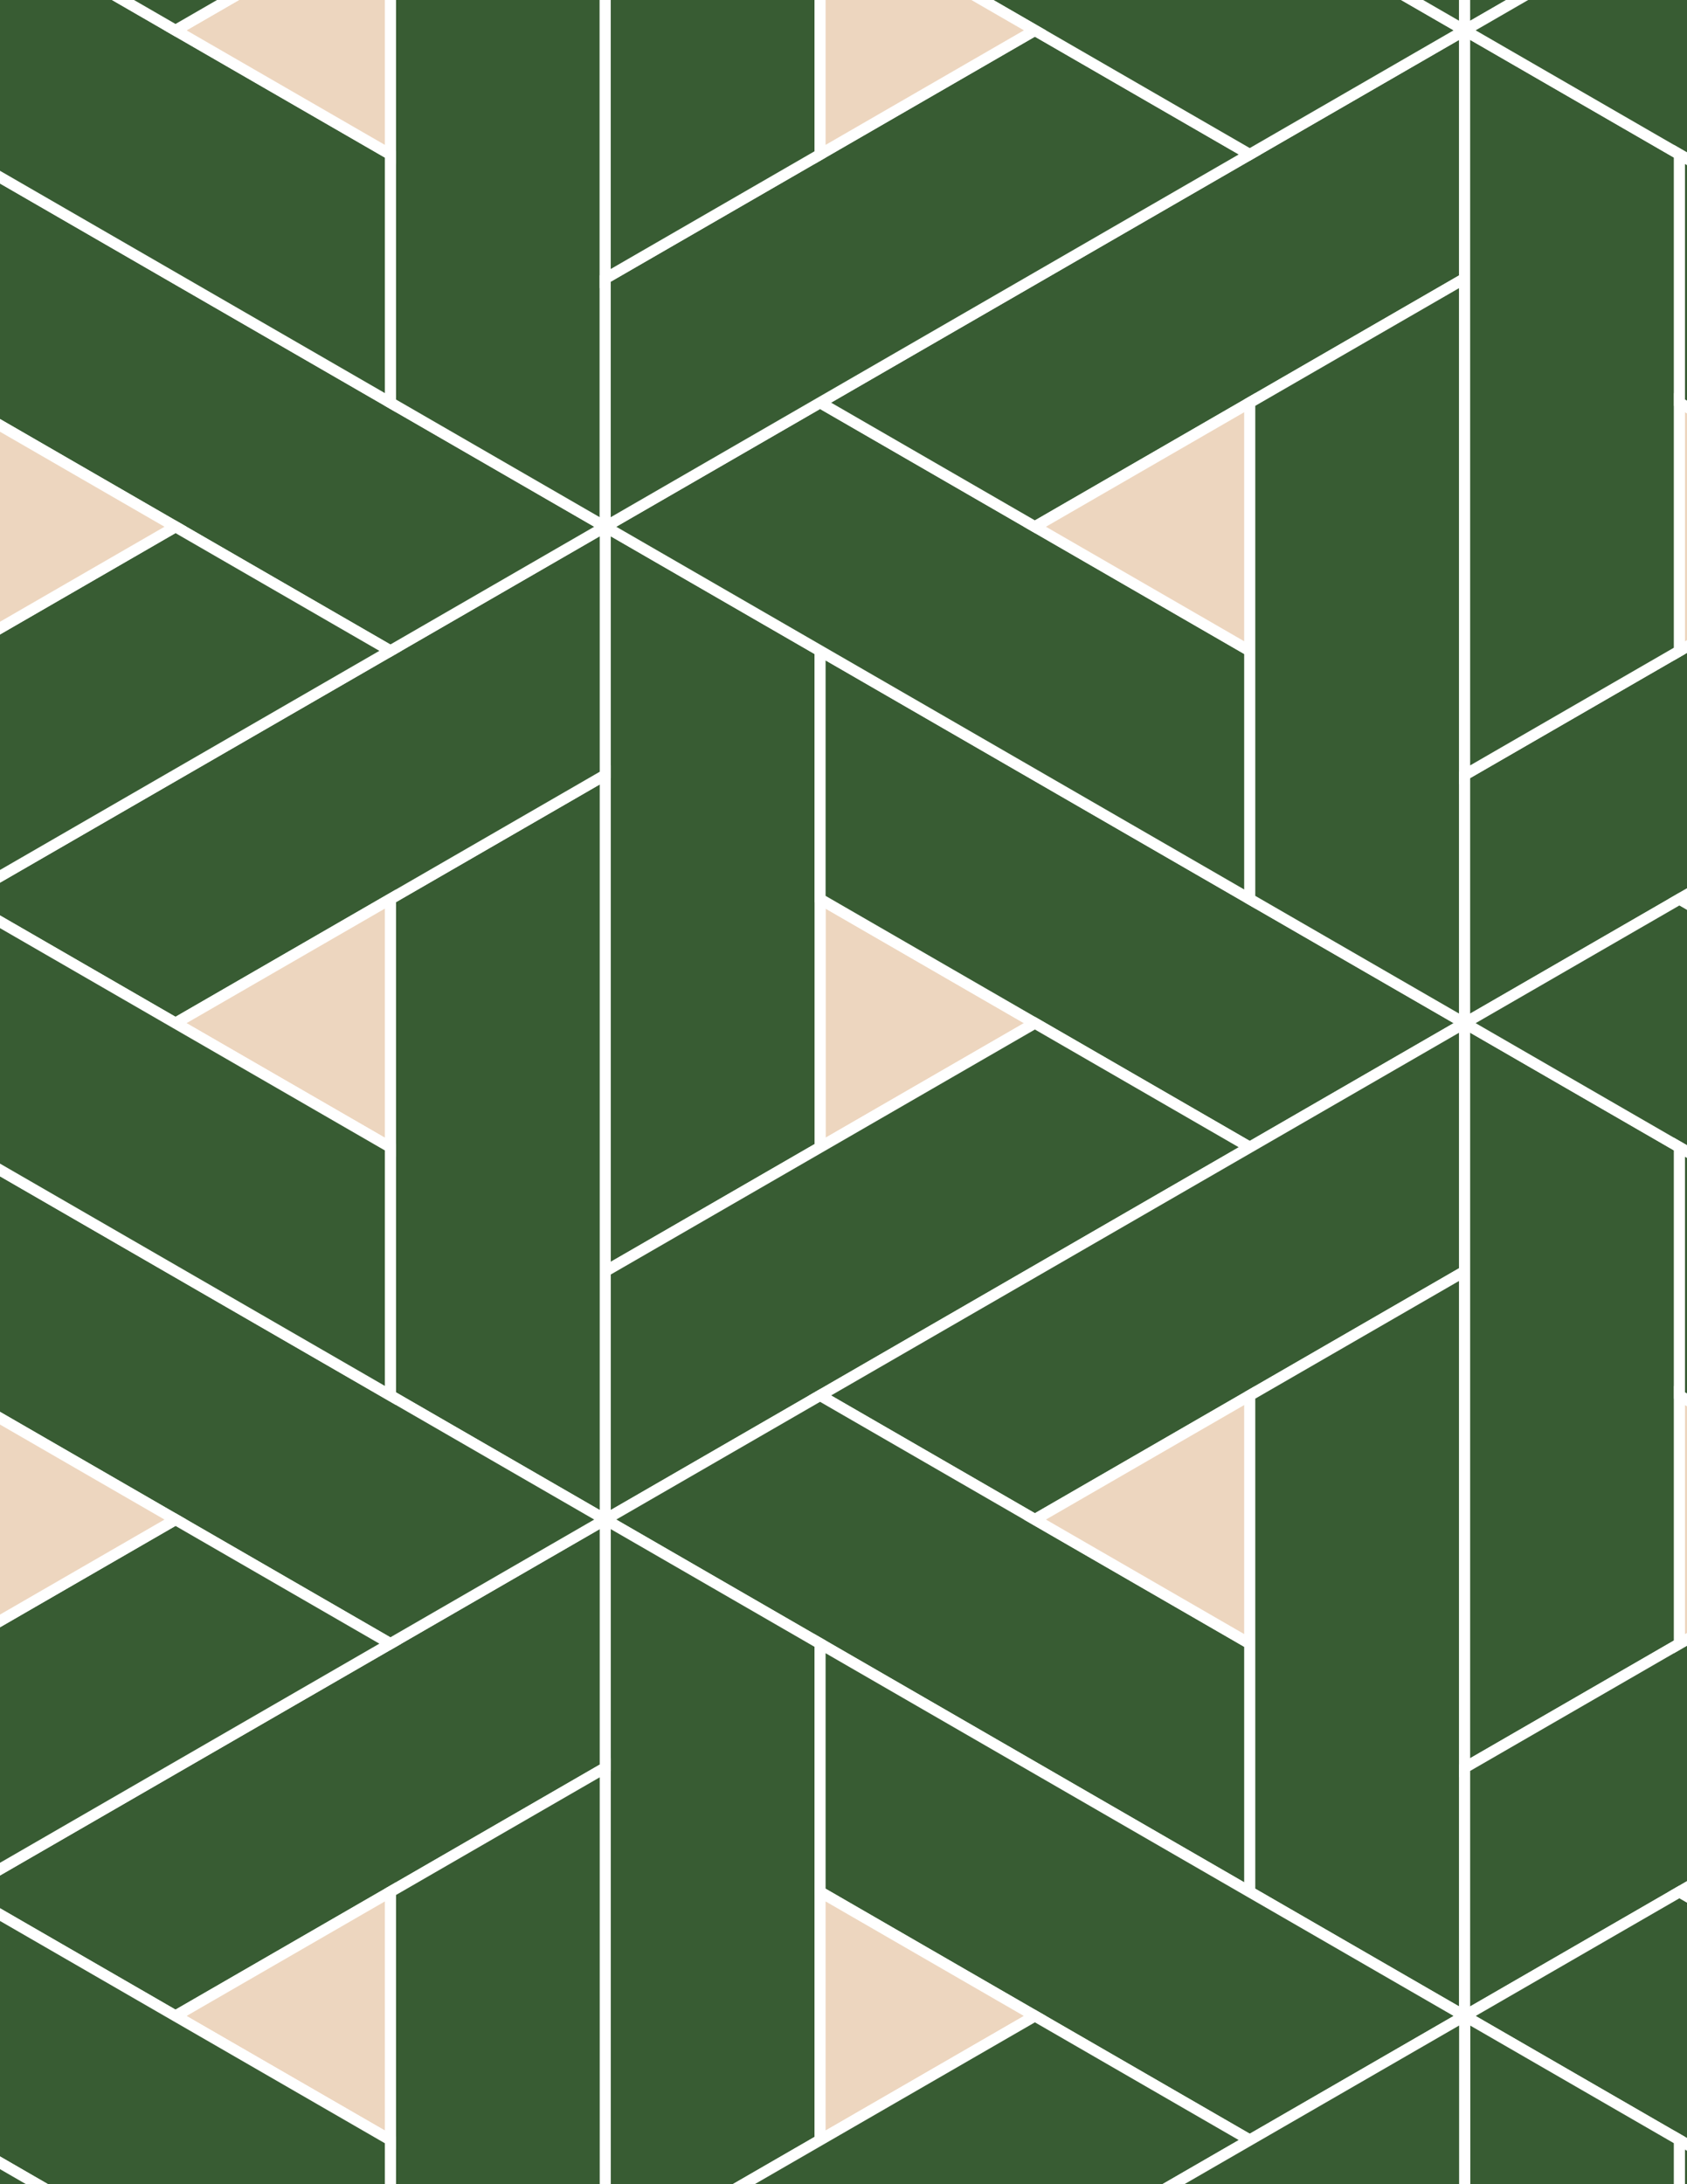 <svg xmlns="http://www.w3.org/2000/svg" xmlns:xlink="http://www.w3.org/1999/xlink" xmlns:inkscape="http://www.inkscape.org/namespaces/inkscape" version="1.1" width="612" height="792" viewBox="0 0 612 792">
<rect x="0" y="0" width="612" height="792" fill="#808080" stroke="none"/>
<path transform="matrix(.1,0,0,-.1,0,792)" d="M3754.4 4210 2975 4660V3760" fill="#edd6bf"/>
<path transform="matrix(.1,0,0,-.1,0,792)" stroke-width="40" stroke-linecap="butt" stroke-miterlimit="10" stroke-linejoin="miter" fill="none" stroke="#ffffff" d="M3754.4 4210 2975 4660V3760Z"/>
<path transform="matrix(.1,0,0,-.1,0,792)" d="M2975 4660V5560L2195.6 6010V3310L2975 3760" fill="#385c33"/>
<path transform="matrix(.1,0,0,-.1,0,792)" stroke-width="40" stroke-linecap="butt" stroke-miterlimit="10" stroke-linejoin="miter" fill="none" stroke="#ffffff" d="M2975 4660V5560L2195.6 6010V3310L2975 3760Z"/>
<path transform="matrix(.1,0,0,-.1,0,792)" d="M2975 4660 3754.4 4210 4533.8 3760 5313.3 4210 4533.8 4660 3754.4 5110 2975 5560" fill="#385c33"/>
<path transform="matrix(.1,0,0,-.1,0,792)" stroke-width="40" stroke-linecap="butt" stroke-miterlimit="10" stroke-linejoin="miter" fill="none" stroke="#ffffff" d="M2975 4660 3754.4 4210 4533.8 3760 5313.3 4210 4533.8 4660 3754.4 5110 2975 5560Z"/>
<path transform="matrix(.1,0,0,-.1,0,792)" d="M2975 3760 2195.6 3310V2410L2975 2860 3754.4 3310 4533.8 3760 3754.4 4210" fill="#385c33"/>
<path transform="matrix(.1,0,0,-.1,0,792)" stroke-width="40" stroke-linecap="butt" stroke-miterlimit="10" stroke-linejoin="miter" fill="none" stroke="#ffffff" d="M2975 3760 2195.6 3310V2410L2975 2860 3754.4 3310 4533.8 3760 3754.4 4210Z"/>
<path transform="matrix(.1,0,0,-.1,0,792)" d="M2195.6 4210V5110L1416.2 4660V2860L2195.6 2410V3310" fill="#385c33"/>
<path transform="matrix(.1,0,0,-.1,0,792)" stroke-width="40" stroke-linecap="butt" stroke-miterlimit="10" stroke-linejoin="miter" fill="none" stroke="#ffffff" d="M2195.6 4210V5110L1416.2 4660V2860L2195.6 2410V3310Z"/>
<path transform="matrix(.1,0,0,-.1,0,792)" d="M2195.6 5110V6010L1416.2 5560 636.699 5110-142.699 4660 636.699 4210 1416.2 4660" fill="#385c33"/>
<path transform="matrix(.1,0,0,-.1,0,792)" stroke-width="40" stroke-linecap="butt" stroke-miterlimit="10" stroke-linejoin="miter" fill="none" stroke="#ffffff" d="M2195.6 5110V6010L1416.2 5560 636.699 5110-142.699 4660 636.699 4210 1416.2 4660Z"/>
<path transform="matrix(.1,0,0,-.1,0,792)" d="M3754.4 3310 2975 2860 3754.4 2410 4533.8 2860 5313.3 3310V4210L4533.8 3760" fill="#385c33"/>
<path transform="matrix(.1,0,0,-.1,0,792)" stroke-width="40" stroke-linecap="butt" stroke-miterlimit="10" stroke-linejoin="miter" fill="none" stroke="#ffffff" d="M3754.4 3310 2975 2860 3754.4 2410 4533.8 2860 5313.3 3310V4210L4533.8 3760Z"/>
<path transform="matrix(.1,0,0,-.1,0,792)" d="M3754.4 5110 4533.8 4660V5560L3754.4 6010 2975 6460 2195.6 6010 2975 5560" fill="#385c33"/>
<path transform="matrix(.1,0,0,-.1,0,792)" stroke-width="40" stroke-linecap="butt" stroke-miterlimit="10" stroke-linejoin="miter" fill="none" stroke="#ffffff" d="M3754.4 5110 4533.8 4660V5560L3754.4 6010 2975 6460 2195.6 6010 2975 5560Z"/>
<path transform="matrix(.1,0,0,-.1,0,792)" d="M2975 2860 2195.6 2410 2975 1960 3754.4 1510 4533.8 1060V1960L3754.4 2410" fill="#385c33"/>
<path transform="matrix(.1,0,0,-.1,0,792)" stroke-width="40" stroke-linecap="butt" stroke-miterlimit="10" stroke-linejoin="miter" fill="none" stroke="#ffffff" d="M2975 2860 2195.6 2410 2975 1960 3754.4 1510 4533.8 1060V1960L3754.4 2410Z"/>
<path transform="matrix(.1,0,0,-.1,0,792)" d="M2195.6 2410V-290L2975 160V1960Z" fill="#385c33"/>
<path transform="matrix(.1,0,0,-.1,0,792)" stroke-width="40" stroke-linecap="butt" stroke-miterlimit="10" stroke-linejoin="miter" fill="none" stroke="#ffffff" d="M2195.6 2410V-290L2975 160V1960Z"/>
<path transform="matrix(.1,0,0,-.1,0,792)" d="M2195.6 2410 1416.2 1960 636.699 1510-142.699 1060 636.699 610 1416.2 1060 2195.6 1510" fill="#385c33"/>
<path transform="matrix(.1,0,0,-.1,0,792)" stroke-width="40" stroke-linecap="butt" stroke-miterlimit="10" stroke-linejoin="miter" fill="none" stroke="#ffffff" d="M2195.6 2410 1416.2 1960 636.699 1510-142.699 1060 636.699 610 1416.2 1060 2195.6 1510Z"/>
<path transform="matrix(.1,0,0,-.1,0,792)" d="M2195.6 2410 1416.2 2860 636.699 3310-142.699 3760V2860L636.699 2410 1416.2 1960" fill="#385c33"/>
<path transform="matrix(.1,0,0,-.1,0,792)" stroke-width="40" stroke-linecap="butt" stroke-miterlimit="10" stroke-linejoin="miter" fill="none" stroke="#ffffff" d="M2195.6 2410 1416.2 2860 636.699 3310-142.699 3760V2860L636.699 2410 1416.2 1960Z"/>
<path transform="matrix(.1,0,0,-.1,0,792)" d="M3754.4 2410 4533.8 1960V2860" fill="#edd6bf"/>
<path transform="matrix(.1,0,0,-.1,0,792)" stroke-width="40" stroke-linecap="butt" stroke-miterlimit="10" stroke-linejoin="miter" fill="none" stroke="#ffffff" d="M3754.4 2410 4533.8 1960V2860Z"/>
<path transform="matrix(.1,0,0,-.1,0,792)" d="M3754.4 6010 4533.8 6460 5313.3 6910V7810L4533.8 7360 3754.4 6910 2975 6460" fill="#385c33"/>
<path transform="matrix(.1,0,0,-.1,0,792)" stroke-width="40" stroke-linecap="butt" stroke-miterlimit="10" stroke-linejoin="miter" fill="none" stroke="#ffffff" d="M3754.4 6010 4533.8 6460 5313.3 6910V7810L4533.8 7360 3754.4 6910 2975 6460Z"/>
<path transform="matrix(.1,0,0,-.1,0,792)" d="M3754.4 6010 4533.8 5560V6460" fill="#edd6bf"/>
<path transform="matrix(.1,0,0,-.1,0,792)" stroke-width="40" stroke-linecap="butt" stroke-miterlimit="10" stroke-linejoin="miter" fill="none" stroke="#ffffff" d="M3754.4 6010 4533.8 5560V6460Z"/>
<path transform="matrix(.1,0,0,-.1,0,792)" d="M2195.6 6010 1416.2 6460 636.699 6910-142.699 7360V6460L636.699 6010 1416.2 5560" fill="#385c33"/>
<path transform="matrix(.1,0,0,-.1,0,792)" stroke-width="40" stroke-linecap="butt" stroke-miterlimit="10" stroke-linejoin="miter" fill="none" stroke="#ffffff" d="M2195.6 6010 1416.2 6460 636.699 6910-142.699 7360V6460L636.699 6010 1416.2 5560Z"/>
<path transform="matrix(.1,0,0,-.1,0,792)" d="M2195.6 6010V8710L1416.2 8260V6460Z" fill="#385c33"/>
<path transform="matrix(.1,0,0,-.1,0,792)" stroke-width="40" stroke-linecap="butt" stroke-miterlimit="10" stroke-linejoin="miter" fill="none" stroke="#ffffff" d="M2195.6 6010V8710L1416.2 8260V6460Z"/>
<path transform="matrix(.1,0,0,-.1,0,792)" d="M2195.6 6010 2975 6460 3754.4 6910 4533.8 7360 3754.4 7810 2975 7360 2195.6 6910" fill="#385c33"/>
<path transform="matrix(.1,0,0,-.1,0,792)" stroke-width="40" stroke-linecap="butt" stroke-miterlimit="10" stroke-linejoin="miter" fill="none" stroke="#ffffff" d="M2195.6 6010 2975 6460 3754.4 6910 4533.8 7360 3754.4 7810 2975 7360 2195.6 6910Z"/>
<path transform="matrix(.1,0,0,-.1,0,792)" d="M1416.2 5560 636.699 6010-142.699 5560-922.102 5110V4210L-142.699 4660 636.699 5110" fill="#385c33"/>
<path transform="matrix(.1,0,0,-.1,0,792)" stroke-width="40" stroke-linecap="butt" stroke-miterlimit="10" stroke-linejoin="miter" fill="none" stroke="#ffffff" d="M1416.2 5560 636.699 6010-142.699 5560-922.102 5110V4210L-142.699 4660 636.699 5110Z"/>
<path transform="matrix(.1,0,0,-.1,0,792)" d="M1416.2 4660 636.699 4210 1416.2 3760" fill="#edd6bf"/>
<path transform="matrix(.1,0,0,-.1,0,792)" stroke-width="40" stroke-linecap="butt" stroke-miterlimit="10" stroke-linejoin="miter" fill="none" stroke="#ffffff" d="M1416.2 4660 636.699 4210 1416.2 3760Z"/>
<path transform="matrix(.1,0,0,-.1,0,792)" d="M1416.2 3760 636.699 4210-142.699 4660-922.102 4210-142.699 3760 636.699 3310 1416.2 2860" fill="#385c33"/>
<path transform="matrix(.1,0,0,-.1,0,792)" stroke-width="40" stroke-linecap="butt" stroke-miterlimit="10" stroke-linejoin="miter" fill="none" stroke="#ffffff" d="M1416.2 3760 636.699 4210-142.699 4660-922.102 4210-142.699 3760 636.699 3310 1416.2 2860Z"/>
<path transform="matrix(.1,0,0,-.1,0,792)" d="M4533.8 2860V1060L5313.3 610V3310Z" fill="#385c33"/>
<path transform="matrix(.1,0,0,-.1,0,792)" stroke-width="40" stroke-linecap="butt" stroke-miterlimit="10" stroke-linejoin="miter" fill="none" stroke="#ffffff" d="M4533.8 2860V1060L5313.3 610V3310Z"/>
<path transform="matrix(.1,0,0,-.1,0,792)" d="M4533.8 4660 5313.3 4210V6910L4533.8 6460V5560" fill="#385c33"/>
<path transform="matrix(.1,0,0,-.1,0,792)" stroke-width="40" stroke-linecap="butt" stroke-miterlimit="10" stroke-linejoin="miter" fill="none" stroke="#ffffff" d="M4533.8 4660 5313.3 4210V6910L4533.8 6460V5560Z"/>
<path transform="matrix(.1,0,0,-.1,0,792)" d="M1416.2 6460V7360L636.699 7810-142.699 8260-922.102 7810-142.699 7360 636.699 6910" fill="#385c33"/>
<path transform="matrix(.1,0,0,-.1,0,792)" stroke-width="40" stroke-linecap="butt" stroke-miterlimit="10" stroke-linejoin="miter" fill="none" stroke="#ffffff" d="M1416.2 6460V7360L636.699 7810-142.699 8260-922.102 7810-142.699 7360 636.699 6910Z"/>
<path transform="matrix(.1,0,0,-.1,0,792)" d="M1416.2 1960 636.699 2410-142.699 1960-922.102 1510V610L-142.699 1060 636.699 1510" fill="#385c33"/>
<path transform="matrix(.1,0,0,-.1,0,792)" stroke-width="40" stroke-linecap="butt" stroke-miterlimit="10" stroke-linejoin="miter" fill="none" stroke="#ffffff" d="M1416.2 1960 636.699 2410-142.699 1960-922.102 1510V610L-142.699 1060 636.699 1510Z"/>
<path transform="matrix(.1,0,0,-.1,0,792)" d="M2975 1960V1060L3754.4 610 4533.8 160 5313.3 610 4533.8 1060 3754.4 1510" fill="#385c33"/>
<path transform="matrix(.1,0,0,-.1,0,792)" stroke-width="40" stroke-linecap="butt" stroke-miterlimit="10" stroke-linejoin="miter" fill="none" stroke="#ffffff" d="M2975 1960V1060L3754.4 610 4533.8 160 5313.3 610 4533.8 1060 3754.4 1510Z"/>
<path transform="matrix(.1,0,0,-.1,0,792)" d="M2195.6 6910 2975 7360V9160L2195.6 9610V8710 7810" fill="#385c33"/>
<path transform="matrix(.1,0,0,-.1,0,792)" stroke-width="40" stroke-linecap="butt" stroke-miterlimit="10" stroke-linejoin="miter" fill="none" stroke="#ffffff" d="M2195.6 6910 2975 7360V9160L2195.6 9610V8710 7810Z"/>
<path transform="matrix(.1,0,0,-.1,0,792)" d="M2195.6 1510 1416.2 1060V-740L2195.6-1190V-290 610" fill="#385c33"/>
<path transform="matrix(.1,0,0,-.1,0,792)" stroke-width="40" stroke-linecap="butt" stroke-miterlimit="10" stroke-linejoin="miter" fill="none" stroke="#ffffff" d="M2195.6 1510 1416.2 1060V-740L2195.6-1190V-290 610Z"/>
<path transform="matrix(.1,0,0,-.1,0,792)" d="M1416.2 1060 636.699 610 1416.2 160" fill="#edd6bf"/>
<path transform="matrix(.1,0,0,-.1,0,792)" stroke-width="40" stroke-linecap="butt" stroke-miterlimit="10" stroke-linejoin="miter" fill="none" stroke="#ffffff" d="M1416.2 1060 636.699 610 1416.2 160Z"/>
<path transform="matrix(.1,0,0,-.1,0,792)" d="M2975 1060V160L3754.4 610" fill="#edd6bf"/>
<path transform="matrix(.1,0,0,-.1,0,792)" stroke-width="40" stroke-linecap="butt" stroke-miterlimit="10" stroke-linejoin="miter" fill="none" stroke="#ffffff" d="M2975 1060V160L3754.4 610Z"/>
<path transform="matrix(.1,0,0,-.1,0,792)" d="M4533.8 7360 5313.3 7810 4533.8 8260 3754.4 8710 2975 9160V8260L3754.4 7810" fill="#385c33"/>
<path transform="matrix(.1,0,0,-.1,0,792)" stroke-width="40" stroke-linecap="butt" stroke-miterlimit="10" stroke-linejoin="miter" fill="none" stroke="#ffffff" d="M4533.8 7360 5313.3 7810 4533.8 8260 3754.4 8710 2975 9160V8260L3754.4 7810Z"/>
<path transform="matrix(.1,0,0,-.1,0,792)" d="M2975 7360 3754.4 7810 2975 8260" fill="#edd6bf"/>
<path transform="matrix(.1,0,0,-.1,0,792)" stroke-width="40" stroke-linecap="butt" stroke-miterlimit="10" stroke-linejoin="miter" fill="none" stroke="#ffffff" d="M2975 7360 3754.4 7810 2975 8260Z"/>
<path transform="matrix(.1,0,0,-.1,0,792)" d="M1416.2 7360V8260L636.699 7810" fill="#edd6bf"/>
<path transform="matrix(.1,0,0,-.1,0,792)" stroke-width="40" stroke-linecap="butt" stroke-miterlimit="10" stroke-linejoin="miter" fill="none" stroke="#ffffff" d="M1416.2 7360V8260L636.699 7810Z"/>
<path transform="matrix(.1,0,0,-.1,0,792)" d="M636.699 6010-142.699 6460V5560" fill="#edd6bf"/>
<path transform="matrix(.1,0,0,-.1,0,792)" stroke-width="40" stroke-linecap="butt" stroke-miterlimit="10" stroke-linejoin="miter" fill="none" stroke="#ffffff" d="M636.699 6010-142.699 6460V5560Z"/>
<path transform="matrix(.1,0,0,-.1,0,792)" d="M636.699 2410-142.699 2860V1960" fill="#edd6bf"/>
<path transform="matrix(.1,0,0,-.1,0,792)" stroke-width="40" stroke-linecap="butt" stroke-miterlimit="10" stroke-linejoin="miter" fill="none" stroke="#ffffff" d="M636.699 2410-142.699 2860V1960Z"/>
<path transform="matrix(.1,0,0,-.1,0,792)" d="M5313.3 1510 6092.7 1960V3760L5313.3 4210V3310 2410" fill="#385c33"/>
<path transform="matrix(.1,0,0,-.1,0,792)" stroke-width="40" stroke-linecap="butt" stroke-miterlimit="10" stroke-linejoin="miter" fill="none" stroke="#ffffff" d="M5313.3 1510 6092.7 1960V3760L5313.3 4210V3310 2410Z"/>
<path transform="matrix(.1,0,0,-.1,0,792)" d="M5313.3 1510V610L6092.7 1060 6872.1 1510 7651.5 1960 6872.1 2410 6092.7 1960" fill="#385c33"/>
<path transform="matrix(.1,0,0,-.1,0,792)" stroke-width="40" stroke-linecap="butt" stroke-miterlimit="10" stroke-linejoin="miter" fill="none" stroke="#ffffff" d="M5313.3 1510V610L6092.7 1060 6872.1 1510 7651.5 1960 6872.1 2410 6092.7 1960Z"/>
<path transform="matrix(.1,0,0,-.1,0,792)" d="M5313.3 4210 6092.7 4660 6872.1 5110 7651.5 5560 6872.1 6010 6092.7 5560 5313.3 5110" fill="#385c33"/>
<path transform="matrix(.1,0,0,-.1,0,792)" stroke-width="40" stroke-linecap="butt" stroke-miterlimit="10" stroke-linejoin="miter" fill="none" stroke="#ffffff" d="M5313.3 4210 6092.7 4660 6872.1 5110 7651.5 5560 6872.1 6010 6092.7 5560 5313.3 5110Z"/>
<path transform="matrix(.1,0,0,-.1,0,792)" d="M5313.3 4210 6092.7 3760 6872.1 3310 7651.5 2860V3760L6872.1 4210 6092.7 4660" fill="#385c33"/>
<path transform="matrix(.1,0,0,-.1,0,792)" stroke-width="40" stroke-linecap="butt" stroke-miterlimit="10" stroke-linejoin="miter" fill="none" stroke="#ffffff" d="M5313.3 4210 6092.7 3760 6872.1 3310 7651.5 2860V3760L6872.1 4210 6092.7 4660Z"/>
<path transform="matrix(.1,0,0,-.1,0,792)" d="M5313.3 5110 6092.7 5560V7360L5313.3 7810V6910 6010" fill="#385c33"/>
<path transform="matrix(.1,0,0,-.1,0,792)" stroke-width="40" stroke-linecap="butt" stroke-miterlimit="10" stroke-linejoin="miter" fill="none" stroke="#ffffff" d="M5313.3 5110 6092.7 5560V7360L5313.3 7810V6910 6010Z"/>
<path transform="matrix(.1,0,0,-.1,0,792)" d="M5313.3 7810V10510L4533.8 10060V8260Z" fill="#385c33"/>
<path transform="matrix(.1,0,0,-.1,0,792)" stroke-width="40" stroke-linecap="butt" stroke-miterlimit="10" stroke-linejoin="miter" fill="none" stroke="#ffffff" d="M5313.3 7810V10510L4533.8 10060V8260Z"/>
<path transform="matrix(.1,0,0,-.1,0,792)" d="M5313.3 7810 6092.7 8260 6872.1 8710 7651.5 9160 6872.1 9610 6092.7 9160 5313.3 8710" fill="#385c33"/>
<path transform="matrix(.1,0,0,-.1,0,792)" stroke-width="40" stroke-linecap="butt" stroke-miterlimit="10" stroke-linejoin="miter" fill="none" stroke="#ffffff" d="M5313.3 7810 6092.7 8260 6872.1 8710 7651.5 9160 6872.1 9610 6092.7 9160 5313.3 8710Z"/>
<path transform="matrix(.1,0,0,-.1,0,792)" d="M5313.3 7810 6092.7 7360 6872.1 6910 7651.5 6460V7360L6872.1 7810 6092.7 8260" fill="#385c33"/>
<path transform="matrix(.1,0,0,-.1,0,792)" stroke-width="40" stroke-linecap="butt" stroke-miterlimit="10" stroke-linejoin="miter" fill="none" stroke="#ffffff" d="M5313.3 7810 6092.7 7360 6872.1 6910 7651.5 6460V7360L6872.1 7810 6092.7 8260Z"/>
<path transform="matrix(.1,0,0,-.1,0,792)" d="M636.699 7810 1416.2 8260 2195.6 8710V9610L1416.2 9160 636.699 8710-142.699 8260" fill="#385c33"/>
<path transform="matrix(.1,0,0,-.1,0,792)" stroke-width="40" stroke-linecap="butt" stroke-miterlimit="10" stroke-linejoin="miter" fill="none" stroke="#ffffff" d="M636.699 7810 1416.2 8260 2195.6 8710V9610L1416.2 9160 636.699 8710-142.699 8260Z"/>
<path transform="matrix(.1,0,0,-.1,0,792)" d="M636.699 610-142.699 1060-922.102 610-142.699 160 636.699-290 1416.2-740V160" fill="#385c33"/>
<path transform="matrix(.1,0,0,-.1,0,792)" stroke-width="40" stroke-linecap="butt" stroke-miterlimit="10" stroke-linejoin="miter" fill="none" stroke="#ffffff" d="M636.699 610-142.699 1060-922.102 610-142.699 160 636.699-290 1416.2-740V160Z"/>
<path transform="matrix(.1,0,0,-.1,0,792)" d="M3754.4 610 2975 160 2195.6-290V-1190L2975-740 3754.4-290 4533.8 160" fill="#385c33"/>
<path transform="matrix(.1,0,0,-.1,0,792)" stroke-width="40" stroke-linecap="butt" stroke-miterlimit="10" stroke-linejoin="miter" fill="none" stroke="#ffffff" d="M3754.4 610 2975 160 2195.6-290V-1190L2975-740 3754.4-290 4533.8 160Z"/>
<path transform="matrix(.1,0,0,-.1,0,792)" d="M5313.3 610 6092.7 160 6872.1-290 7651.5-740V160L6872.1 610 6092.7 1060" fill="#385c33"/>
<path transform="matrix(.1,0,0,-.1,0,792)" stroke-width="40" stroke-linecap="butt" stroke-miterlimit="10" stroke-linejoin="miter" fill="none" stroke="#ffffff" d="M5313.3 610 6092.7 160 6872.1-290 7651.5-740V160L6872.1 610 6092.7 1060Z"/>
<path transform="matrix(.1,0,0,-.1,0,792)" d="M5313.3 610V-2090L6092.7-1640V160Z" fill="#385c33"/>
<path transform="matrix(.1,0,0,-.1,0,792)" stroke-width="40" stroke-linecap="butt" stroke-miterlimit="10" stroke-linejoin="miter" fill="none" stroke="#ffffff" d="M5313.3 610V-2090L6092.7-1640V160Z"/>
<path transform="matrix(.1,0,0,-.1,0,792)" d="M5313.3 610 4533.8 160 3754.4-290 2975-740 3754.4-1190 4533.8-740 5313.3-290" fill="#385c33"/>
<path transform="matrix(.1,0,0,-.1,0,792)" stroke-width="40" stroke-linecap="butt" stroke-miterlimit="10" stroke-linejoin="miter" fill="none" stroke="#ffffff" d="M5313.3 610 4533.8 160 3754.4-290 2975-740 3754.4-1190 4533.8-740 5313.3-290Z"/>
<path transform="matrix(.1,0,0,-.1,0,792)" d="M-142.699 8260 636.699 8710 1416.2 9160 636.699 9610-142.699 9160-922.102 8710V7810" fill="#385c33"/>
<path transform="matrix(.1,0,0,-.1,0,792)" stroke-width="40" stroke-linecap="butt" stroke-miterlimit="10" stroke-linejoin="miter" fill="none" stroke="#ffffff" d="M-142.699 8260 636.699 8710 1416.2 9160 636.699 9610-142.699 9160-922.102 8710V7810Z"/>
<path transform="matrix(.1,0,0,-.1,0,792)" d="M-142.699 160V-740L636.699-1190 1416.2-1640 2195.6-1190 1416.2-740 636.699-290" fill="#385c33"/>
<path transform="matrix(.1,0,0,-.1,0,792)" stroke-width="40" stroke-linecap="butt" stroke-miterlimit="10" stroke-linejoin="miter" fill="none" stroke="#ffffff" d="M-142.699 160V-740L636.699-1190 1416.2-1640 2195.6-1190 1416.2-740 636.699-290Z"/>
<path transform="matrix(.1,0,0,-.1,0,792)" d="M6092.7 160V-740L6872.1-1190 7651.5-1640 8431-1190 7651.5-740 6872.1-290" fill="#385c33"/>
<path transform="matrix(.1,0,0,-.1,0,792)" stroke-width="40" stroke-linecap="butt" stroke-miterlimit="10" stroke-linejoin="miter" fill="none" stroke="#ffffff" d="M6092.7 160V-740L6872.1-1190 7651.5-1640 8431-1190 7651.5-740 6872.1-290Z"/>
<path transform="matrix(.1,0,0,-.1,0,792)" d="M6092.7 1060 6872.1 610 7651.5 1060 8431 1510V2410L7651.5 1960 6872.1 1510" fill="#385c33"/>
<path transform="matrix(.1,0,0,-.1,0,792)" stroke-width="40" stroke-linecap="butt" stroke-miterlimit="10" stroke-linejoin="miter" fill="none" stroke="#ffffff" d="M6092.7 1060 6872.1 610 7651.5 1060 8431 1510V2410L7651.5 1960 6872.1 1510Z"/>
<path transform="matrix(.1,0,0,-.1,0,792)" d="M6092.7 1960 6872.1 2410 6092.7 2860" fill="#edd6bf"/>
<path transform="matrix(.1,0,0,-.1,0,792)" stroke-width="40" stroke-linecap="butt" stroke-miterlimit="10" stroke-linejoin="miter" fill="none" stroke="#ffffff" d="M6092.7 1960 6872.1 2410 6092.7 2860Z"/>
<path transform="matrix(.1,0,0,-.1,0,792)" d="M6092.7 2860 6872.1 2410 7651.5 1960 8431 2410 7651.5 2860 6872.1 3310 6092.7 3760" fill="#385c33"/>
<path transform="matrix(.1,0,0,-.1,0,792)" stroke-width="40" stroke-linecap="butt" stroke-miterlimit="10" stroke-linejoin="miter" fill="none" stroke="#ffffff" d="M6092.7 2860 6872.1 2410 7651.5 1960 8431 2410 7651.5 2860 6872.1 3310 6092.7 3760Z"/>
<path transform="matrix(.1,0,0,-.1,0,792)" d="M6092.7 4660 6872.1 4210 7651.5 4660 8431 5110V6010L7651.5 5560 6872.1 5110" fill="#385c33"/>
<path transform="matrix(.1,0,0,-.1,0,792)" stroke-width="40" stroke-linecap="butt" stroke-miterlimit="10" stroke-linejoin="miter" fill="none" stroke="#ffffff" d="M6092.7 4660 6872.1 4210 7651.5 4660 8431 5110V6010L7651.5 5560 6872.1 5110Z"/>
<path transform="matrix(.1,0,0,-.1,0,792)" d="M6092.7 5560 6872.1 6010 6092.7 6460" fill="#edd6bf"/>
<path transform="matrix(.1,0,0,-.1,0,792)" stroke-width="40" stroke-linecap="butt" stroke-miterlimit="10" stroke-linejoin="miter" fill="none" stroke="#ffffff" d="M6092.7 5560 6872.1 6010 6092.7 6460Z"/>
<path transform="matrix(.1,0,0,-.1,0,792)" d="M6092.7 6460 6872.1 6010 7651.5 5560 8431 6010 7651.5 6460 6872.1 6910 6092.7 7360" fill="#385c33"/>
<path transform="matrix(.1,0,0,-.1,0,792)" stroke-width="40" stroke-linecap="butt" stroke-miterlimit="10" stroke-linejoin="miter" fill="none" stroke="#ffffff" d="M6092.7 6460 6872.1 6010 7651.5 5560 8431 6010 7651.5 6460 6872.1 6910 6092.7 7360Z"/>
<path transform="matrix(.1,0,0,-.1,0,792)" d="M6092.7 8260 6872.1 7810 7651.5 8260 8431 8710V9610L7651.5 9160 6872.1 8710" fill="#385c33"/>
<path transform="matrix(.1,0,0,-.1,0,792)" stroke-width="40" stroke-linecap="butt" stroke-miterlimit="10" stroke-linejoin="miter" fill="none" stroke="#ffffff" d="M6092.7 8260 6872.1 7810 7651.5 8260 8431 8710V9610L7651.5 9160 6872.1 8710Z"/>
</svg>
